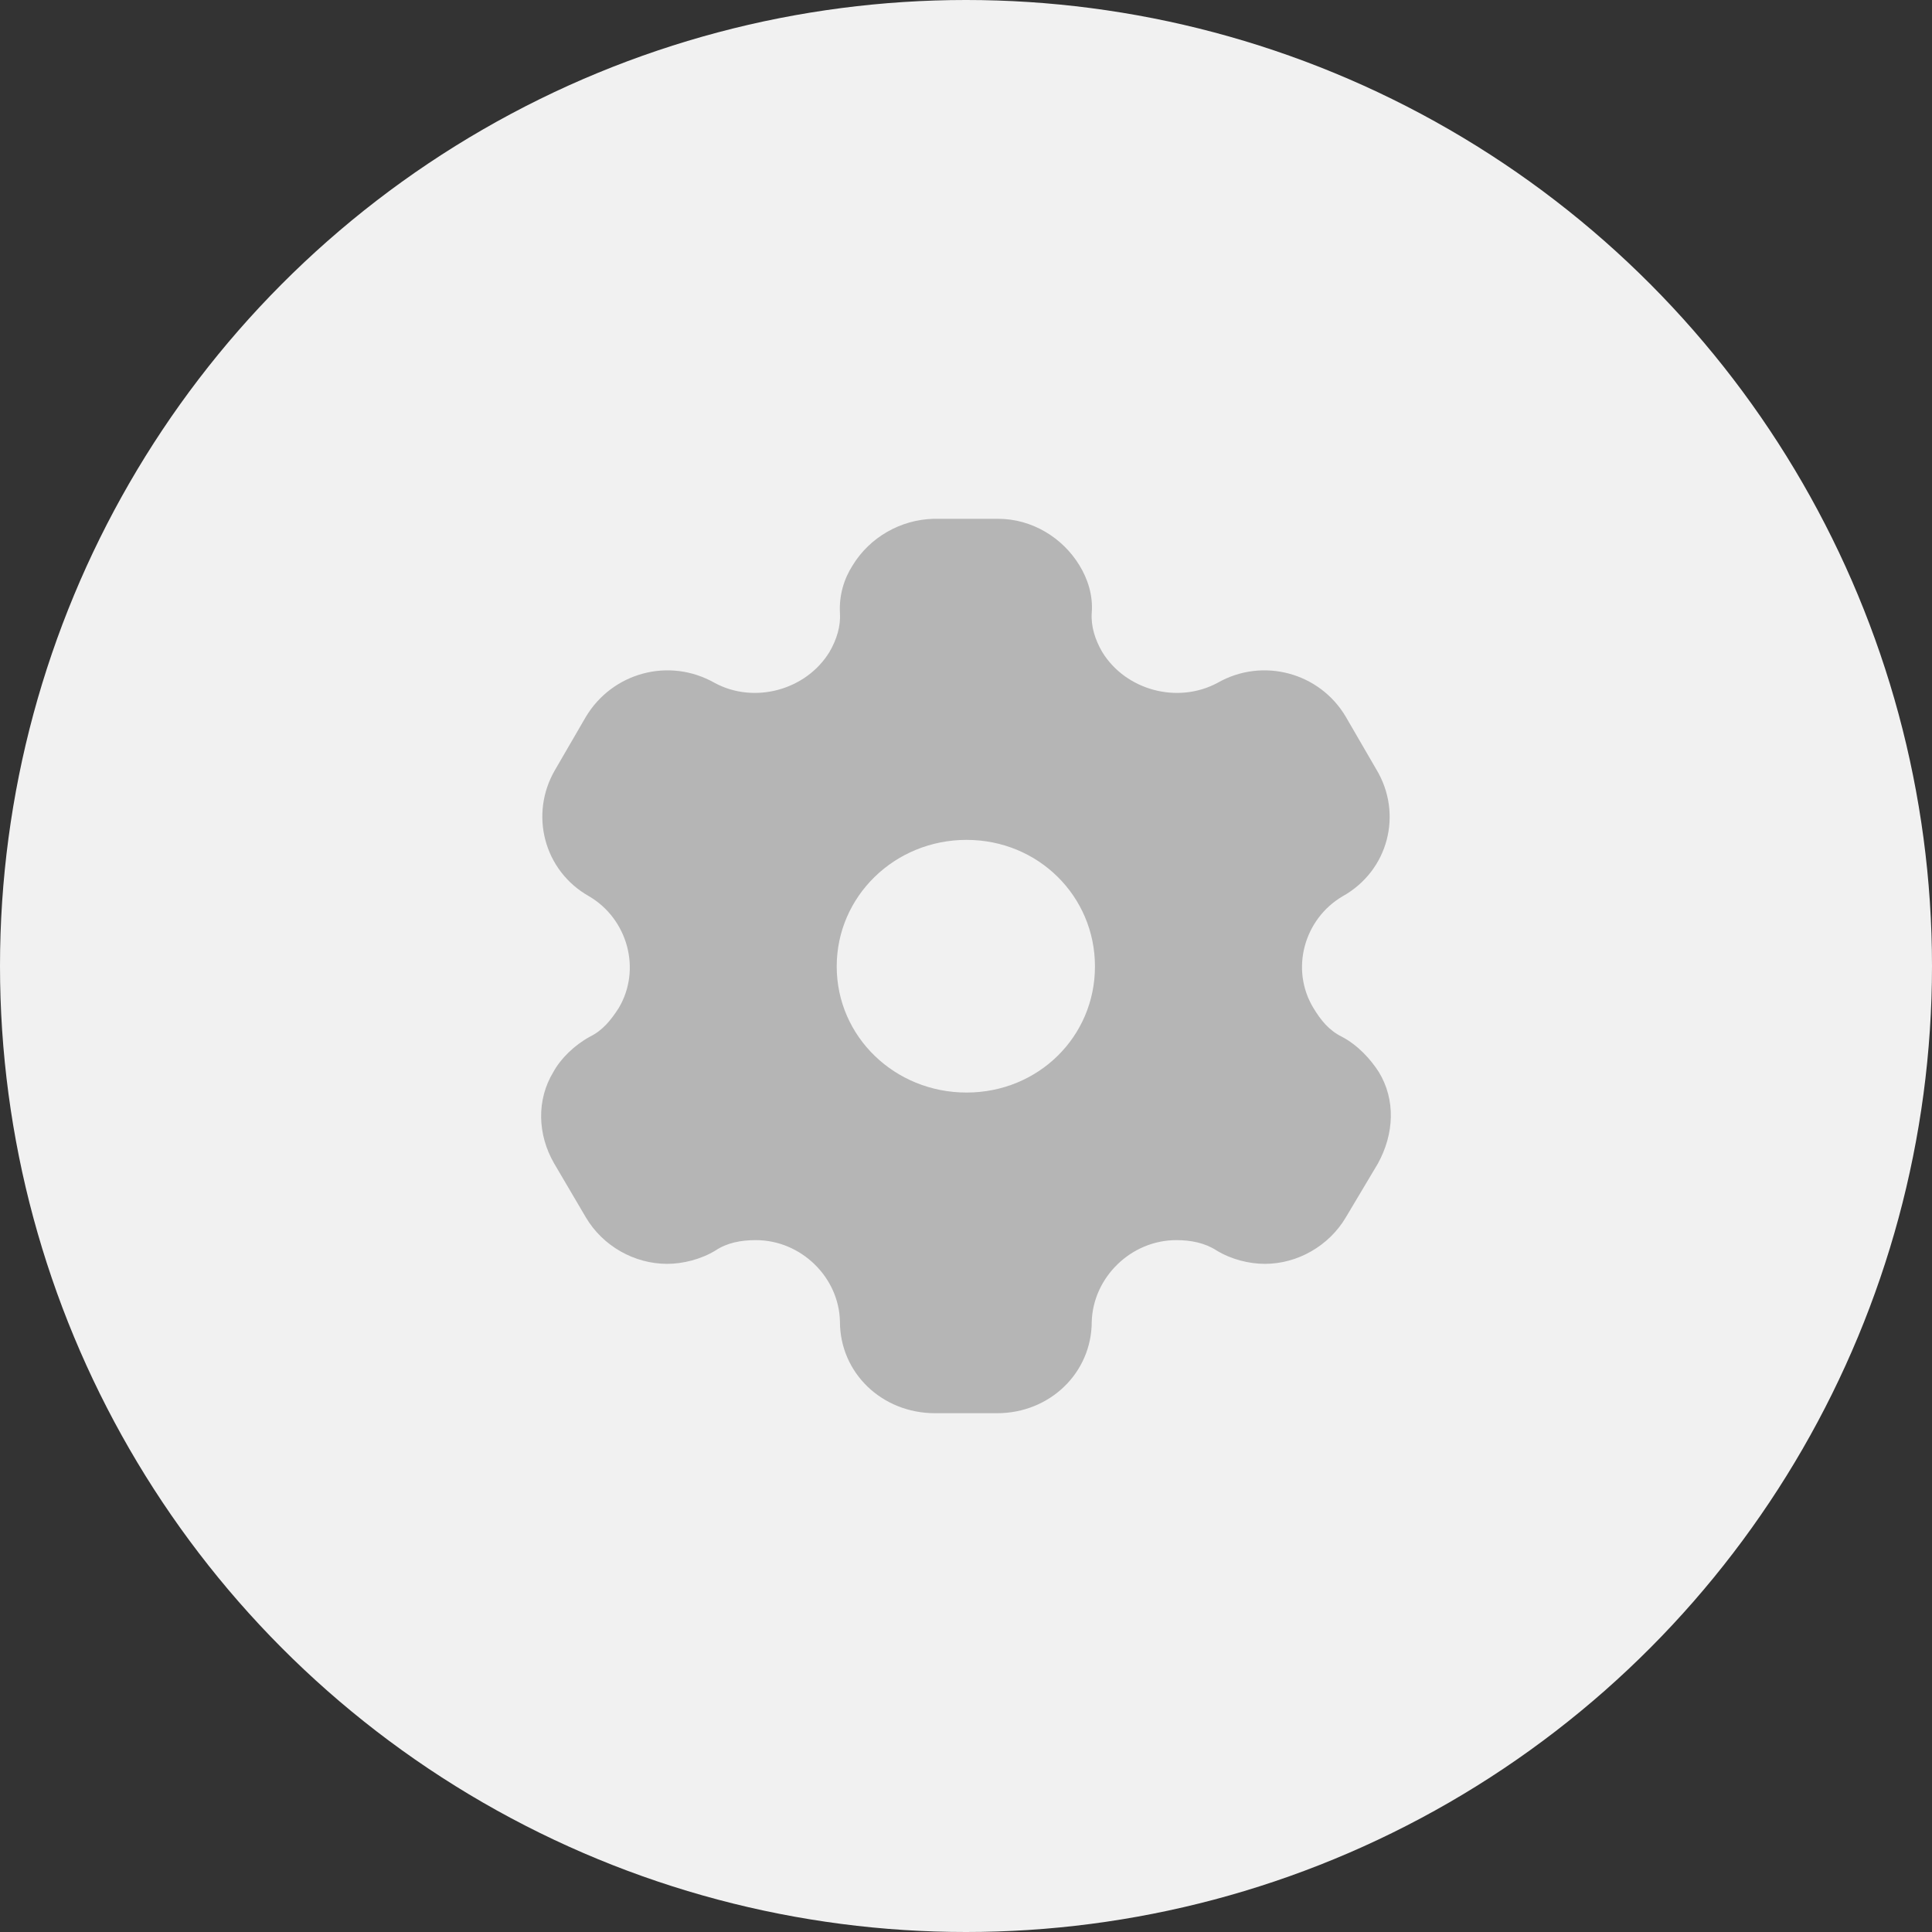 <svg width="36" height="36" viewBox="0 0 36 36" fill="none" xmlns="http://www.w3.org/2000/svg">
<rect x="0" y="0" width="36" height="36" fill="#333333" stroke="none"/>
<circle cx="18" cy="18" r="18" fill="#F1F1F1"/>
<path fill-rule="evenodd" clip-rule="evenodd" d="M25.002 19.317C25.3 19.475 25.53 19.725 25.692 19.975C26.007 20.492 25.981 21.125 25.674 21.683L25.078 22.683C24.763 23.217 24.175 23.55 23.571 23.55C23.273 23.55 22.941 23.467 22.668 23.3C22.447 23.158 22.191 23.108 21.919 23.108C21.076 23.108 20.369 23.8 20.343 24.625C20.343 25.583 19.56 26.333 18.58 26.333H17.422C16.434 26.333 15.651 25.583 15.651 24.625C15.634 23.8 14.927 23.108 14.084 23.108C13.803 23.108 13.547 23.158 13.334 23.3C13.062 23.467 12.721 23.55 12.432 23.55C11.818 23.55 11.231 23.217 10.916 22.683L10.328 21.683C10.013 21.142 9.996 20.492 10.311 19.975C10.447 19.725 10.703 19.475 10.992 19.317C11.231 19.2 11.384 19.008 11.529 18.783C11.955 18.067 11.699 17.125 10.975 16.7C10.132 16.225 9.86 15.167 10.345 14.342L10.916 13.358C11.41 12.533 12.466 12.242 13.317 12.725C14.058 13.125 15.021 12.858 15.455 12.15C15.591 11.917 15.668 11.667 15.651 11.417C15.634 11.092 15.727 10.783 15.889 10.533C16.204 10.017 16.775 9.683 17.397 9.667H18.597C19.228 9.667 19.798 10.017 20.113 10.533C20.267 10.783 20.369 11.092 20.343 11.417C20.326 11.667 20.403 11.917 20.539 12.15C20.973 12.858 21.936 13.125 22.685 12.725C23.528 12.242 24.593 12.533 25.078 13.358L25.649 14.342C26.143 15.167 25.87 16.225 25.019 16.7C24.295 17.125 24.039 18.067 24.474 18.783C24.61 19.008 24.763 19.2 25.002 19.317ZM15.591 18.008C15.591 19.317 16.673 20.358 18.01 20.358C19.347 20.358 20.403 19.317 20.403 18.008C20.403 16.7 19.347 15.65 18.01 15.65C16.673 15.65 15.591 16.7 15.591 18.008Z" fill="#B5B5B5"/>
</svg>
